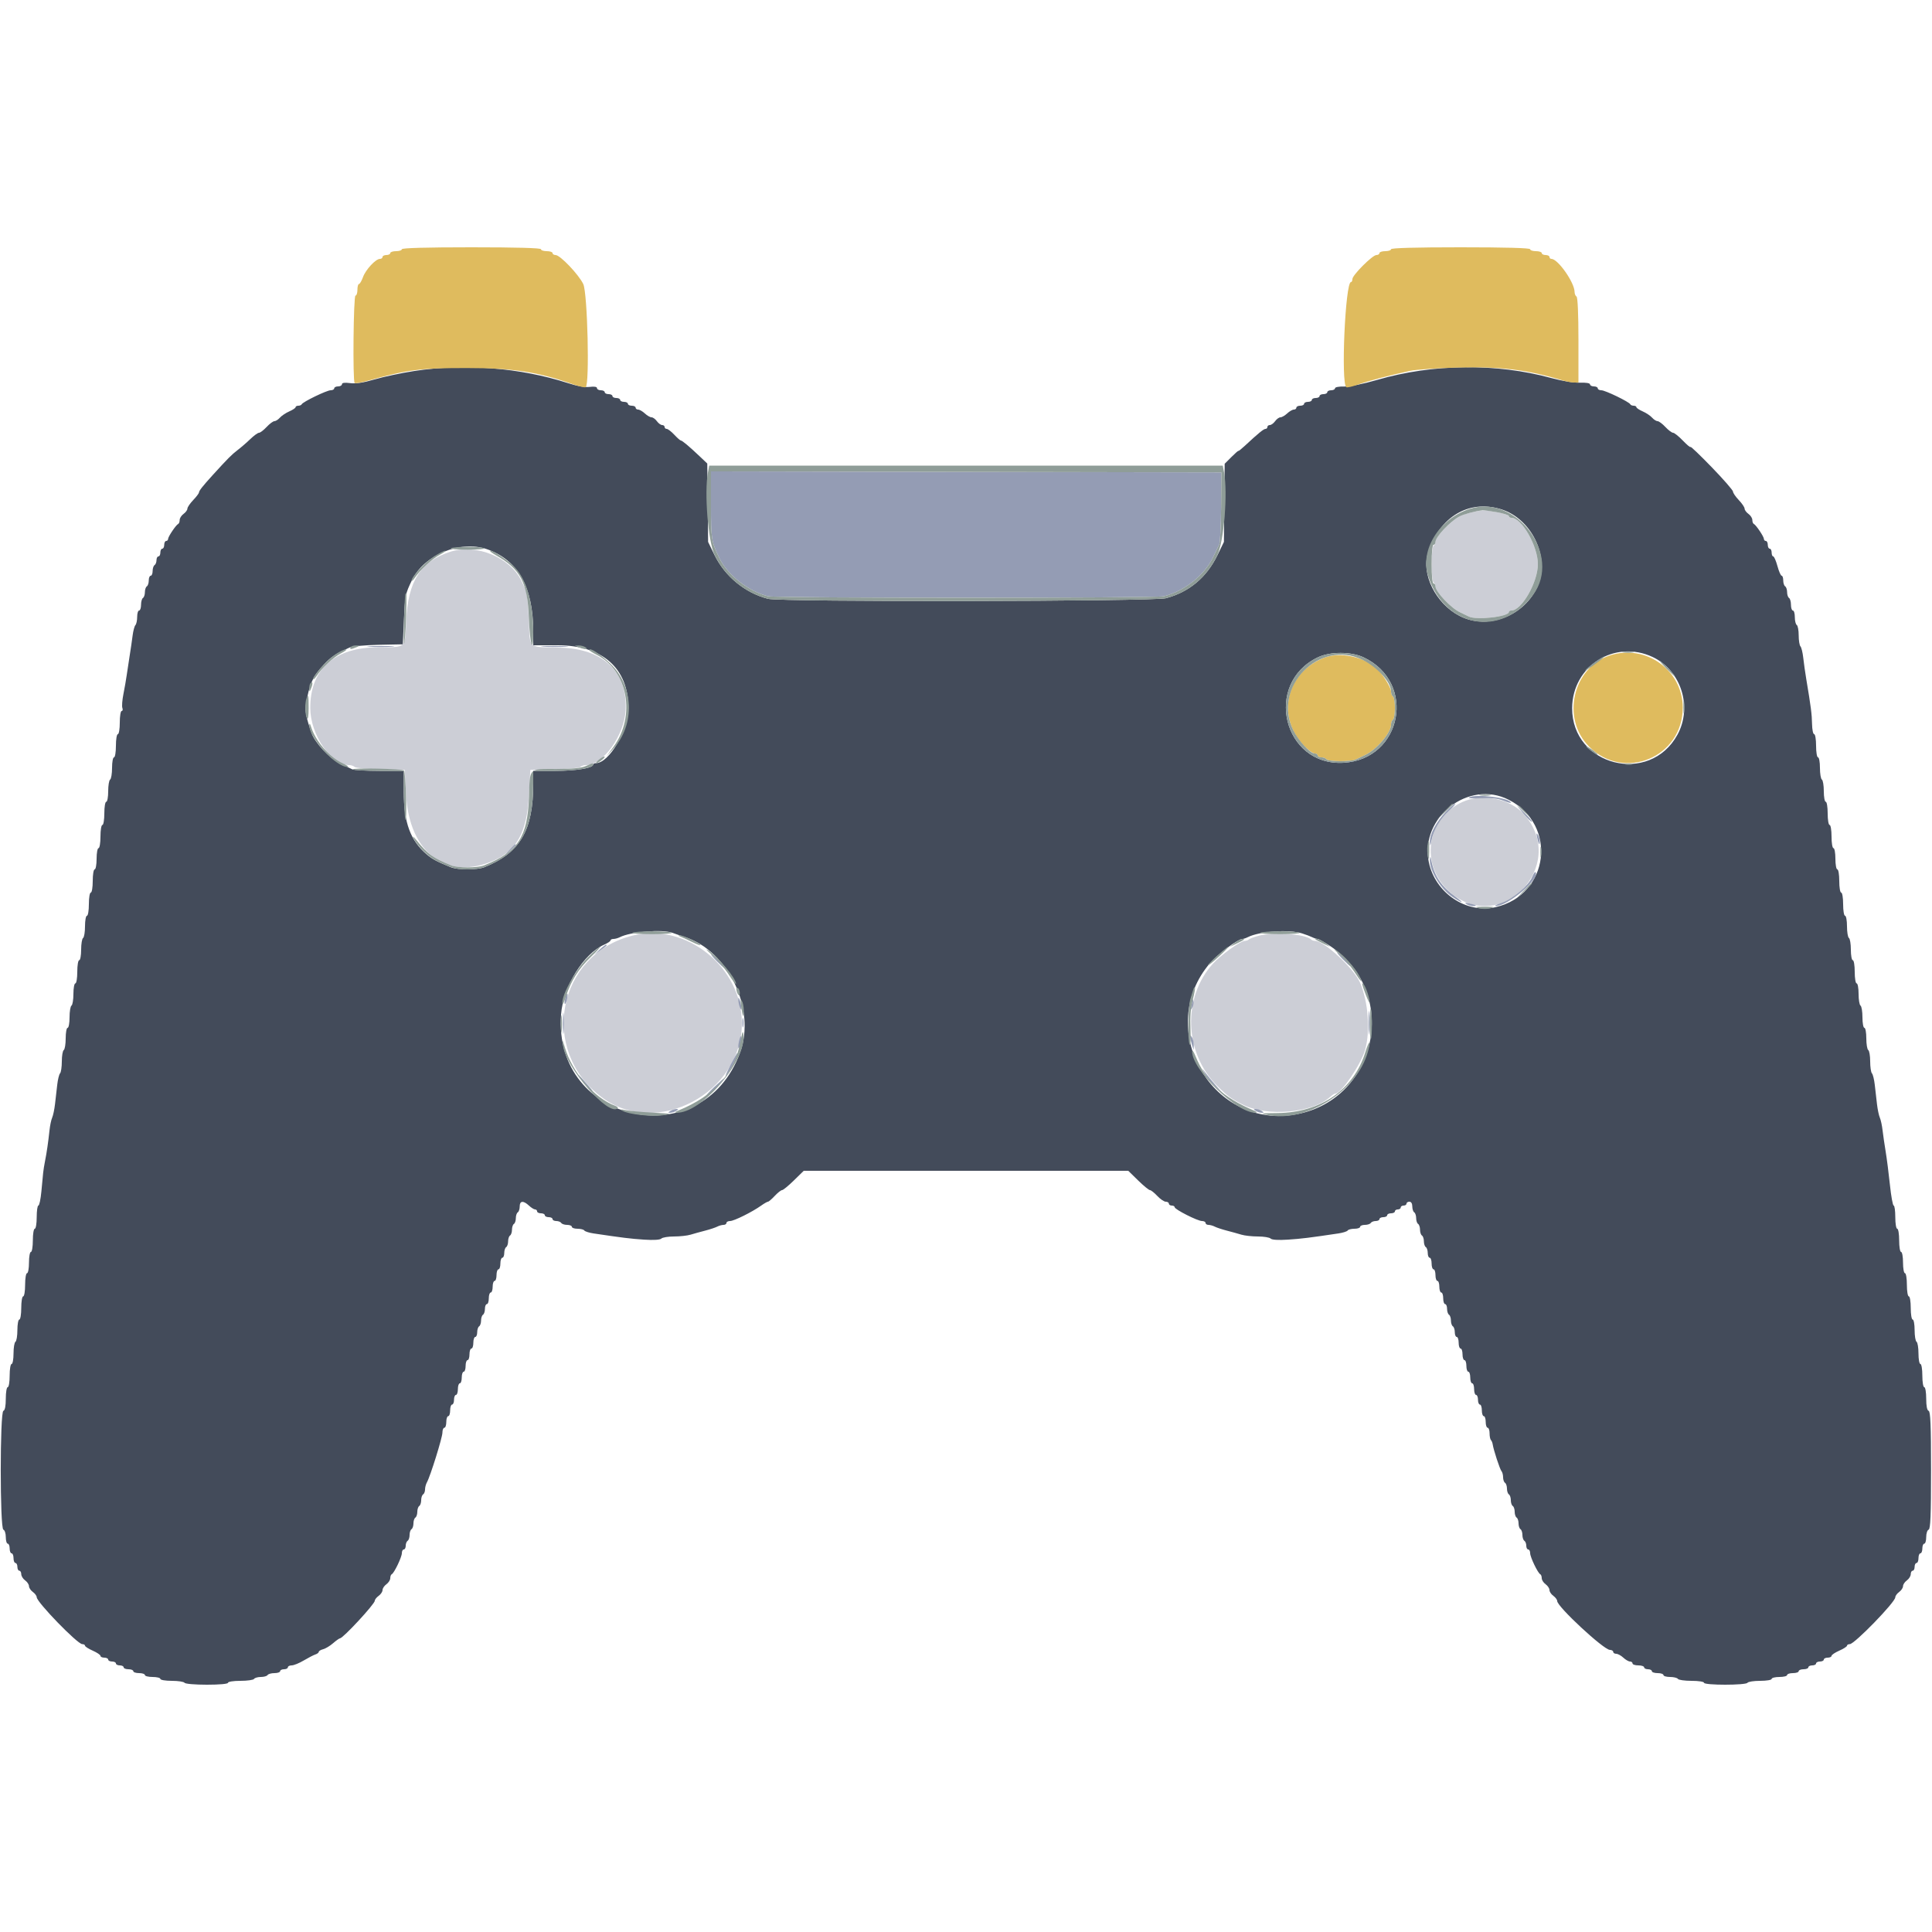<svg id="svg" version="1.1" xmlns="http://www.w3.org/2000/svg" xmlns:xlink="http://www.w3.org/1999/xlink" width="400" height="400" viewBox="0, 0, 400,400"><g id="svgg"><path id="path0" d="M85.800 76.808 C 83.160 77.214,79.464 77.996,77.586 78.546 C 75.209 79.243,73.659 79.478,72.486 79.321 C 71.365 79.170,70.800 79.246,70.800 79.547 C 70.800 79.796,70.440 80.000,70.000 80.000 C 69.560 80.000,69.200 80.180,69.200 80.400 C 69.200 80.620,68.865 80.800,68.456 80.800 C 67.654 80.800,62.687 83.205,62.467 83.700 C 62.393 83.865,62.078 84.000,61.767 84.000 C 61.455 84.000,61.200 84.136,61.200 84.302 C 61.200 84.469,60.615 84.860,59.900 85.172 C 59.185 85.484,58.309 86.068,57.953 86.470 C 57.597 86.871,57.084 87.200,56.814 87.200 C 56.543 87.200,55.817 87.740,55.200 88.400 C 54.583 89.060,53.875 89.600,53.626 89.600 C 53.377 89.600,52.569 90.185,51.830 90.900 C 51.091 91.615,49.894 92.650,49.170 93.200 C 47.978 94.105,47.168 94.921,44.000 98.403 C 42.001 100.600,41.200 101.613,41.200 101.944 C 41.200 102.129,40.660 102.846,40.000 103.537 C 39.340 104.228,38.800 105.025,38.800 105.308 C 38.800 105.591,38.440 106.083,38.000 106.400 C 37.560 106.717,37.200 107.282,37.200 107.655 C 37.200 108.028,37.065 108.393,36.900 108.467 C 36.445 108.669,34.800 111.110,34.800 111.584 C 34.800 111.813,34.620 112.000,34.400 112.000 C 34.180 112.000,34.000 112.360,34.000 112.800 C 34.000 113.240,33.820 113.600,33.600 113.600 C 33.380 113.600,33.200 113.960,33.200 114.400 C 33.200 114.840,33.020 115.200,32.800 115.200 C 32.580 115.200,32.400 115.549,32.400 115.976 C 32.400 116.403,32.220 116.864,32.000 117.000 C 31.780 117.136,31.600 117.687,31.600 118.224 C 31.600 118.761,31.420 119.200,31.200 119.200 C 30.980 119.200,30.800 119.639,30.800 120.176 C 30.800 120.713,30.620 121.264,30.400 121.400 C 30.180 121.536,30.000 122.076,30.000 122.600 C 30.000 123.124,29.820 123.664,29.600 123.800 C 29.380 123.936,29.200 124.577,29.200 125.224 C 29.200 125.871,29.020 126.400,28.800 126.400 C 28.580 126.400,28.400 126.994,28.400 127.720 C 28.400 128.446,28.237 129.211,28.039 129.420 C 27.840 129.629,27.577 130.610,27.454 131.600 C 27.330 132.590,27.054 134.480,26.840 135.800 C 26.626 137.120,26.352 138.920,26.232 139.800 C 26.111 140.680,25.807 142.426,25.556 143.680 C 25.305 144.934,25.206 146.239,25.337 146.580 C 25.468 146.921,25.401 147.200,25.187 147.200 C 24.974 147.200,24.800 148.280,24.800 149.600 C 24.800 150.933,24.622 152.000,24.400 152.000 C 24.178 152.000,24.000 153.067,24.000 154.400 C 24.000 155.733,23.822 156.800,23.600 156.800 C 23.380 156.800,23.200 157.779,23.200 158.976 C 23.200 160.173,23.020 161.264,22.800 161.400 C 22.580 161.536,22.400 162.627,22.400 163.824 C 22.400 165.021,22.220 166.000,22.000 166.000 C 21.778 166.000,21.600 167.067,21.600 168.400 C 21.600 169.733,21.422 170.800,21.200 170.800 C 20.978 170.800,20.800 171.867,20.800 173.200 C 20.800 174.533,20.622 175.600,20.400 175.600 C 20.180 175.600,20.000 176.590,20.000 177.800 C 20.000 179.010,19.820 180.000,19.600 180.000 C 19.378 180.000,19.200 181.067,19.200 182.400 C 19.200 183.733,19.022 184.800,18.800 184.800 C 18.578 184.800,18.400 185.867,18.400 187.200 C 18.400 188.533,18.222 189.600,18.000 189.600 C 17.780 189.600,17.600 190.579,17.600 191.776 C 17.600 192.973,17.420 194.064,17.200 194.200 C 16.980 194.336,16.800 195.427,16.800 196.624 C 16.800 197.821,16.620 198.800,16.400 198.800 C 16.178 198.800,16.000 199.867,16.000 201.200 C 16.000 202.533,15.822 203.600,15.600 203.600 C 15.380 203.600,15.200 204.579,15.200 205.776 C 15.200 206.973,15.020 208.064,14.800 208.200 C 14.580 208.336,14.400 209.427,14.400 210.624 C 14.400 211.821,14.220 212.800,14.000 212.800 C 13.780 212.800,13.600 213.779,13.600 214.976 C 13.600 216.173,13.420 217.264,13.200 217.400 C 12.980 217.536,12.800 218.591,12.800 219.744 C 12.800 220.897,12.637 222.011,12.437 222.220 C 12.237 222.429,11.972 223.500,11.848 224.600 C 11.723 225.700,11.517 227.500,11.390 228.600 C 11.262 229.700,10.997 230.960,10.800 231.400 C 10.603 231.840,10.356 233.010,10.252 234.000 C 9.994 236.435,9.663 238.715,9.321 240.400 C 9.164 241.170,8.992 242.250,8.938 242.800 C 8.884 243.350,8.716 245.105,8.566 246.700 C 8.416 248.295,8.137 249.600,7.946 249.600 C 7.756 249.600,7.600 250.680,7.600 252.000 C 7.600 253.333,7.422 254.400,7.200 254.400 C 6.978 254.400,6.800 255.467,6.800 256.800 C 6.800 258.133,6.622 259.200,6.400 259.200 C 6.180 259.200,6.000 260.190,6.000 261.400 C 6.000 262.610,5.820 263.600,5.600 263.600 C 5.378 263.600,5.200 264.667,5.200 266.000 C 5.200 267.333,5.022 268.400,4.800 268.400 C 4.578 268.400,4.400 269.467,4.400 270.800 C 4.400 272.133,4.222 273.200,4.000 273.200 C 3.780 273.200,3.600 274.179,3.600 275.376 C 3.600 276.573,3.420 277.664,3.200 277.800 C 2.980 277.936,2.800 279.027,2.800 280.224 C 2.800 281.421,2.620 282.400,2.400 282.400 C 2.178 282.400,2.000 283.467,2.000 284.800 C 2.000 286.133,1.822 287.200,1.600 287.200 C 1.378 287.200,1.200 288.256,1.200 289.567 C 1.200 291.104,1.025 291.992,0.700 292.100 C -0.027 292.342,-0.027 316.457,0.700 316.700 C 0.975 316.792,1.200 317.482,1.200 318.233 C 1.200 318.985,1.380 319.600,1.600 319.600 C 1.820 319.600,2.000 320.050,2.000 320.600 C 2.000 321.150,2.180 321.600,2.400 321.600 C 2.620 321.600,2.800 322.050,2.800 322.600 C 2.800 323.150,2.980 323.600,3.200 323.600 C 3.420 323.600,3.600 323.960,3.600 324.400 C 3.600 324.840,3.780 325.200,4.000 325.200 C 4.220 325.200,4.400 325.520,4.400 325.912 C 4.400 326.303,4.760 326.883,5.200 327.200 C 5.640 327.517,6.000 328.057,6.000 328.400 C 6.000 328.743,6.360 329.283,6.800 329.600 C 7.240 329.917,7.600 330.406,7.600 330.685 C 7.600 331.700,16.040 340.400,17.025 340.400 C 17.341 340.400,17.600 340.545,17.600 340.723 C 17.600 340.901,18.320 341.364,19.200 341.752 C 20.080 342.140,20.800 342.625,20.800 342.829 C 20.800 343.033,21.160 343.200,21.600 343.200 C 22.040 343.200,22.400 343.380,22.400 343.600 C 22.400 343.820,22.760 344.000,23.200 344.000 C 23.640 344.000,24.000 344.180,24.000 344.400 C 24.000 344.620,24.360 344.800,24.800 344.800 C 25.240 344.800,25.600 344.980,25.600 345.200 C 25.600 345.420,26.050 345.600,26.600 345.600 C 27.150 345.600,27.600 345.780,27.600 346.000 C 27.600 346.220,28.140 346.400,28.800 346.400 C 29.460 346.400,30.000 346.580,30.000 346.800 C 30.000 347.020,30.720 347.200,31.600 347.200 C 32.480 347.200,33.200 347.380,33.200 347.600 C 33.200 347.822,34.259 348.000,35.576 348.000 C 36.883 348.000,38.064 348.180,38.200 348.400 C 38.340 348.627,40.337 348.800,42.824 348.800 C 45.475 348.800,47.200 348.642,47.200 348.400 C 47.200 348.175,48.325 348.000,49.776 348.000 C 51.193 348.000,52.464 347.820,52.600 347.600 C 52.736 347.380,53.366 347.200,54.000 347.200 C 54.634 347.200,55.264 347.020,55.400 346.800 C 55.536 346.580,56.177 346.400,56.824 346.400 C 57.471 346.400,58.000 346.220,58.000 346.000 C 58.000 345.780,58.360 345.600,58.800 345.600 C 59.240 345.600,59.600 345.420,59.600 345.200 C 59.600 344.980,59.955 344.800,60.389 344.800 C 60.823 344.800,61.948 344.342,62.889 343.782 C 63.830 343.223,64.915 342.662,65.300 342.536 C 65.685 342.410,66.000 342.167,66.000 341.997 C 66.000 341.826,66.405 341.582,66.900 341.454 C 67.395 341.326,68.323 340.766,68.962 340.210 C 69.601 339.655,70.243 339.200,70.387 339.200 C 71.015 339.200,77.600 332.088,77.600 331.410 C 77.600 331.172,77.960 330.717,78.400 330.400 C 78.840 330.083,79.200 329.543,79.200 329.200 C 79.200 328.857,79.560 328.317,80.000 328.000 C 80.440 327.683,80.800 327.118,80.800 326.745 C 80.800 326.372,80.935 326.007,81.100 325.933 C 81.599 325.712,83.200 322.378,83.200 321.562 C 83.200 321.143,83.380 320.800,83.600 320.800 C 83.820 320.800,84.000 320.451,84.000 320.024 C 84.000 319.597,84.180 319.136,84.400 319.000 C 84.620 318.864,84.800 318.324,84.800 317.800 C 84.800 317.276,84.980 316.736,85.200 316.600 C 85.420 316.464,85.600 315.924,85.600 315.400 C 85.600 314.876,85.780 314.336,86.000 314.200 C 86.220 314.064,86.400 313.524,86.400 313.000 C 86.400 312.476,86.580 311.936,86.800 311.800 C 87.020 311.664,87.200 311.124,87.200 310.600 C 87.200 310.076,87.380 309.536,87.600 309.400 C 87.820 309.264,88.000 308.801,88.000 308.371 C 88.000 307.941,88.177 307.277,88.392 306.895 C 89.099 305.644,91.600 297.612,91.600 296.594 C 91.600 296.047,91.780 295.600,92.000 295.600 C 92.220 295.600,92.400 295.060,92.400 294.400 C 92.400 293.740,92.580 293.200,92.800 293.200 C 93.020 293.200,93.200 292.660,93.200 292.000 C 93.200 291.340,93.380 290.800,93.600 290.800 C 93.820 290.800,94.000 290.350,94.000 289.800 C 94.000 289.250,94.180 288.800,94.400 288.800 C 94.620 288.800,94.800 288.260,94.800 287.600 C 94.800 286.940,94.980 286.400,95.200 286.400 C 95.420 286.400,95.600 285.860,95.600 285.200 C 95.600 284.540,95.780 284.000,96.000 284.000 C 96.220 284.000,96.400 283.460,96.400 282.800 C 96.400 282.140,96.580 281.600,96.800 281.600 C 97.020 281.600,97.200 281.060,97.200 280.400 C 97.200 279.740,97.380 279.200,97.600 279.200 C 97.820 279.200,98.000 278.660,98.000 278.000 C 98.000 277.340,98.180 276.800,98.400 276.800 C 98.620 276.800,98.800 276.361,98.800 275.824 C 98.800 275.287,98.980 274.736,99.200 274.600 C 99.420 274.464,99.600 273.924,99.600 273.400 C 99.600 272.876,99.780 272.336,100.000 272.200 C 100.220 272.064,100.400 271.513,100.400 270.976 C 100.400 270.439,100.580 270.000,100.800 270.000 C 101.020 270.000,101.200 269.460,101.200 268.800 C 101.200 268.140,101.380 267.600,101.600 267.600 C 101.820 267.600,102.000 267.060,102.000 266.400 C 102.000 265.740,102.180 265.200,102.400 265.200 C 102.620 265.200,102.800 264.660,102.800 264.000 C 102.800 263.340,102.980 262.800,103.200 262.800 C 103.420 262.800,103.600 262.260,103.600 261.600 C 103.600 260.940,103.780 260.400,104.000 260.400 C 104.220 260.400,104.400 259.961,104.400 259.424 C 104.400 258.887,104.580 258.336,104.800 258.200 C 105.020 258.064,105.200 257.524,105.200 257.000 C 105.200 256.476,105.380 255.936,105.600 255.800 C 105.820 255.664,106.000 255.124,106.000 254.600 C 106.000 254.076,106.180 253.536,106.400 253.400 C 106.620 253.264,106.800 252.724,106.800 252.200 C 106.800 251.676,106.980 251.136,107.200 251.000 C 107.420 250.864,107.600 250.313,107.600 249.776 C 107.600 248.591,108.351 248.522,109.508 249.600 C 109.980 250.040,110.554 250.400,110.783 250.400 C 111.012 250.400,111.200 250.580,111.200 250.800 C 111.200 251.020,111.560 251.200,112.000 251.200 C 112.440 251.200,112.800 251.380,112.800 251.600 C 112.800 251.820,113.160 252.000,113.600 252.000 C 114.040 252.000,114.400 252.180,114.400 252.400 C 114.400 252.620,114.749 252.800,115.176 252.800 C 115.603 252.800,116.064 252.980,116.200 253.200 C 116.336 253.420,116.887 253.600,117.424 253.600 C 117.961 253.600,118.400 253.780,118.400 254.000 C 118.400 254.220,118.929 254.400,119.576 254.400 C 120.223 254.400,120.852 254.561,120.974 254.758 C 121.095 254.955,121.961 255.230,122.897 255.370 C 128.931 256.270,130.530 256.467,133.348 256.655 C 135.344 256.787,136.654 256.706,136.928 256.432 C 137.166 256.194,138.346 256.000,139.552 256.000 C 140.757 256.000,142.296 255.832,142.972 255.627 C 143.647 255.422,145.010 255.044,146.000 254.788 C 146.990 254.532,148.113 254.160,148.495 253.961 C 148.877 253.762,149.462 253.600,149.795 253.600 C 150.128 253.600,150.400 253.420,150.400 253.200 C 150.400 252.980,150.742 252.800,151.159 252.800 C 151.970 252.800,155.724 250.936,157.593 249.605 C 158.215 249.162,158.848 248.800,159.001 248.800 C 159.154 248.800,159.783 248.260,160.400 247.600 C 161.017 246.940,161.701 246.400,161.920 246.400 C 162.139 246.400,163.238 245.500,164.361 244.400 L 166.404 242.400 200.000 242.400 L 233.596 242.400 235.639 244.400 C 236.762 245.500,237.861 246.400,238.080 246.400 C 238.299 246.400,238.983 246.940,239.600 247.600 C 240.217 248.260,241.009 248.800,241.360 248.800 C 241.712 248.800,242.000 248.980,242.000 249.200 C 242.000 249.420,242.270 249.600,242.600 249.600 C 242.930 249.600,243.200 249.750,243.200 249.933 C 243.200 250.395,247.944 252.800,248.856 252.800 C 249.265 252.800,249.600 252.980,249.600 253.200 C 249.600 253.420,249.872 253.600,250.205 253.600 C 250.538 253.600,251.123 253.762,251.505 253.961 C 251.887 254.160,253.010 254.532,254.000 254.788 C 254.990 255.044,256.353 255.422,257.028 255.627 C 257.704 255.832,259.243 256.000,260.448 256.000 C 261.654 256.000,262.834 256.194,263.072 256.432 C 263.346 256.706,264.656 256.787,266.652 256.655 C 269.470 256.467,271.069 256.270,277.103 255.370 C 278.039 255.230,278.905 254.955,279.026 254.758 C 279.148 254.561,279.777 254.400,280.424 254.400 C 281.071 254.400,281.600 254.220,281.600 254.000 C 281.600 253.780,282.039 253.600,282.576 253.600 C 283.113 253.600,283.664 253.420,283.800 253.200 C 283.936 252.980,284.397 252.800,284.824 252.800 C 285.251 252.800,285.600 252.620,285.600 252.400 C 285.600 252.180,285.960 252.000,286.400 252.000 C 286.840 252.000,287.200 251.820,287.200 251.600 C 287.200 251.380,287.560 251.200,288.000 251.200 C 288.440 251.200,288.800 251.020,288.800 250.800 C 288.800 250.580,289.070 250.400,289.400 250.400 C 289.730 250.400,290.000 250.220,290.000 250.000 C 290.000 249.780,290.270 249.600,290.600 249.600 C 290.930 249.600,291.200 249.420,291.200 249.200 C 291.200 248.980,291.470 248.800,291.800 248.800 C 292.169 248.800,292.400 249.175,292.400 249.776 C 292.400 250.313,292.580 250.864,292.800 251.000 C 293.020 251.136,293.200 251.676,293.200 252.200 C 293.200 252.724,293.380 253.264,293.600 253.400 C 293.820 253.536,294.000 254.076,294.000 254.600 C 294.000 255.124,294.180 255.664,294.400 255.800 C 294.620 255.936,294.800 256.476,294.800 257.000 C 294.800 257.524,294.980 258.064,295.200 258.200 C 295.420 258.336,295.600 258.887,295.600 259.424 C 295.600 259.961,295.780 260.400,296.000 260.400 C 296.220 260.400,296.400 260.940,296.400 261.600 C 296.400 262.260,296.580 262.800,296.800 262.800 C 297.020 262.800,297.200 263.340,297.200 264.000 C 297.200 264.660,297.380 265.200,297.600 265.200 C 297.820 265.200,298.000 265.740,298.000 266.400 C 298.000 267.060,298.180 267.600,298.400 267.600 C 298.620 267.600,298.800 268.140,298.800 268.800 C 298.800 269.460,298.980 270.000,299.200 270.000 C 299.420 270.000,299.600 270.439,299.600 270.976 C 299.600 271.513,299.780 272.064,300.000 272.200 C 300.220 272.336,300.400 272.876,300.400 273.400 C 300.400 273.924,300.580 274.464,300.800 274.600 C 301.020 274.736,301.200 275.287,301.200 275.824 C 301.200 276.361,301.380 276.800,301.600 276.800 C 301.820 276.800,302.000 277.340,302.000 278.000 C 302.000 278.660,302.180 279.200,302.400 279.200 C 302.620 279.200,302.800 279.740,302.800 280.400 C 302.800 281.060,302.980 281.600,303.200 281.600 C 303.420 281.600,303.600 282.140,303.600 282.800 C 303.600 283.460,303.780 284.000,304.000 284.000 C 304.220 284.000,304.400 284.540,304.400 285.200 C 304.400 285.860,304.580 286.400,304.800 286.400 C 305.020 286.400,305.200 286.940,305.200 287.600 C 305.200 288.260,305.380 288.800,305.600 288.800 C 305.820 288.800,306.000 289.250,306.000 289.800 C 306.000 290.350,306.180 290.800,306.400 290.800 C 306.620 290.800,306.800 291.340,306.800 292.000 C 306.800 292.660,306.980 293.200,307.200 293.200 C 307.420 293.200,307.600 293.740,307.600 294.400 C 307.600 295.060,307.780 295.600,308.000 295.600 C 308.220 295.600,308.400 296.110,308.400 296.733 C 308.400 297.357,308.525 297.992,308.678 298.145 C 308.831 298.298,308.996 298.693,309.044 299.023 C 309.215 300.187,310.530 304.205,310.863 304.580 C 311.048 304.789,311.200 305.363,311.200 305.856 C 311.200 306.349,311.380 306.864,311.600 307.000 C 311.820 307.136,312.000 307.676,312.000 308.200 C 312.000 308.724,312.180 309.264,312.400 309.400 C 312.620 309.536,312.800 310.076,312.800 310.600 C 312.800 311.124,312.980 311.664,313.200 311.800 C 313.420 311.936,313.600 312.476,313.600 313.000 C 313.600 313.524,313.780 314.064,314.000 314.200 C 314.220 314.336,314.400 314.876,314.400 315.400 C 314.400 315.924,314.580 316.464,314.800 316.600 C 315.020 316.736,315.200 317.276,315.200 317.800 C 315.200 318.324,315.380 318.864,315.600 319.000 C 315.820 319.136,316.000 319.597,316.000 320.024 C 316.000 320.451,316.180 320.800,316.400 320.800 C 316.620 320.800,316.800 321.143,316.800 321.562 C 316.800 322.378,318.401 325.712,318.900 325.933 C 319.065 326.007,319.200 326.372,319.200 326.745 C 319.200 327.118,319.560 327.683,320.000 328.000 C 320.440 328.317,320.800 328.857,320.800 329.200 C 320.800 329.543,321.160 330.083,321.600 330.400 C 322.040 330.717,322.400 331.201,322.400 331.475 C 322.400 332.638,332.027 341.572,333.300 341.590 C 333.685 341.596,334.000 341.780,334.000 342.000 C 334.000 342.220,334.278 342.400,334.617 342.400 C 334.956 342.400,335.620 342.760,336.092 343.200 C 336.564 343.640,337.187 344.000,337.475 344.000 C 337.764 344.000,338.000 344.180,338.000 344.400 C 338.000 344.620,338.540 344.800,339.200 344.800 C 339.860 344.800,340.400 344.980,340.400 345.200 C 340.400 345.420,340.760 345.600,341.200 345.600 C 341.640 345.600,342.000 345.780,342.000 346.000 C 342.000 346.220,342.540 346.400,343.200 346.400 C 343.860 346.400,344.400 346.580,344.400 346.800 C 344.400 347.020,345.019 347.200,345.776 347.200 C 346.533 347.200,347.264 347.380,347.400 347.600 C 347.536 347.820,348.807 348.000,350.224 348.000 C 351.675 348.000,352.800 348.175,352.800 348.400 C 352.800 348.933,361.471 348.933,361.800 348.400 C 361.936 348.180,363.117 348.000,364.424 348.000 C 365.741 348.000,366.800 347.822,366.800 347.600 C 366.800 347.380,367.520 347.200,368.400 347.200 C 369.280 347.200,370.000 347.020,370.000 346.800 C 370.000 346.580,370.540 346.400,371.200 346.400 C 371.860 346.400,372.400 346.220,372.400 346.000 C 372.400 345.780,372.850 345.600,373.400 345.600 C 373.950 345.600,374.400 345.420,374.400 345.200 C 374.400 344.980,374.760 344.800,375.200 344.800 C 375.640 344.800,376.000 344.620,376.000 344.400 C 376.000 344.180,376.360 344.000,376.800 344.000 C 377.240 344.000,377.600 343.820,377.600 343.600 C 377.600 343.380,377.960 343.200,378.400 343.200 C 378.840 343.200,379.200 343.033,379.200 342.829 C 379.200 342.625,379.920 342.140,380.800 341.752 C 381.680 341.364,382.400 340.901,382.400 340.723 C 382.400 340.545,382.662 340.400,382.983 340.400 C 383.951 340.400,392.400 331.702,392.400 330.705 C 392.400 330.414,392.760 329.917,393.200 329.600 C 393.640 329.283,394.000 328.743,394.000 328.400 C 394.000 328.057,394.360 327.517,394.800 327.200 C 395.240 326.883,395.600 326.303,395.600 325.912 C 395.600 325.520,395.780 325.200,396.000 325.200 C 396.220 325.200,396.400 324.840,396.400 324.400 C 396.400 323.960,396.580 323.600,396.800 323.600 C 397.020 323.600,397.200 323.150,397.200 322.600 C 397.200 322.050,397.380 321.600,397.600 321.600 C 397.820 321.600,398.000 321.150,398.000 320.600 C 398.000 320.050,398.180 319.600,398.400 319.600 C 398.620 319.600,398.800 318.985,398.800 318.233 C 398.800 317.482,399.025 316.792,399.300 316.700 C 399.685 316.571,399.800 313.751,399.800 304.400 C 399.800 295.049,399.685 292.228,399.300 292.100 C 398.975 291.992,398.800 291.104,398.800 289.567 C 398.800 288.256,398.622 287.200,398.400 287.200 C 398.178 287.200,398.000 286.133,398.000 284.800 C 398.000 283.467,397.822 282.400,397.600 282.400 C 397.380 282.400,397.200 281.421,397.200 280.224 C 397.200 279.027,397.020 277.936,396.800 277.800 C 396.580 277.664,396.400 276.573,396.400 275.376 C 396.400 274.179,396.220 273.200,396.000 273.200 C 395.778 273.200,395.600 272.133,395.600 270.800 C 395.600 269.467,395.422 268.400,395.200 268.400 C 394.978 268.400,394.800 267.333,394.800 266.000 C 394.800 264.667,394.622 263.600,394.400 263.600 C 394.180 263.600,394.000 262.610,394.000 261.400 C 394.000 260.190,393.820 259.200,393.600 259.200 C 393.378 259.200,393.200 258.133,393.200 256.800 C 393.200 255.467,393.022 254.400,392.800 254.400 C 392.578 254.400,392.400 253.333,392.400 252.000 C 392.400 250.680,392.250 249.600,392.068 249.600 C 391.885 249.600,391.534 247.665,391.287 245.300 C 391.040 242.935,390.643 239.830,390.404 238.400 C 390.166 236.970,389.878 234.990,389.764 234.000 C 389.651 233.010,389.397 231.840,389.200 231.400 C 389.003 230.960,388.738 229.700,388.610 228.600 C 388.483 227.500,388.277 225.700,388.152 224.600 C 388.028 223.500,387.763 222.429,387.563 222.220 C 387.363 222.011,387.200 220.897,387.200 219.744 C 387.200 218.591,387.020 217.536,386.800 217.400 C 386.580 217.264,386.400 216.173,386.400 214.976 C 386.400 213.779,386.220 212.800,386.000 212.800 C 385.780 212.800,385.600 211.821,385.600 210.624 C 385.600 209.427,385.420 208.336,385.200 208.200 C 384.980 208.064,384.800 206.973,384.800 205.776 C 384.800 204.579,384.620 203.600,384.400 203.600 C 384.178 203.600,384.000 202.533,384.000 201.200 C 384.000 199.867,383.822 198.800,383.600 198.800 C 383.380 198.800,383.200 197.821,383.200 196.624 C 383.200 195.427,383.020 194.336,382.800 194.200 C 382.580 194.064,382.400 192.973,382.400 191.776 C 382.400 190.579,382.220 189.600,382.000 189.600 C 381.778 189.600,381.600 188.533,381.600 187.200 C 381.600 185.867,381.422 184.800,381.200 184.800 C 380.978 184.800,380.800 183.733,380.800 182.400 C 380.800 181.067,380.622 180.000,380.400 180.000 C 380.180 180.000,380.000 179.010,380.000 177.800 C 380.000 176.590,379.820 175.600,379.600 175.600 C 379.378 175.600,379.200 174.533,379.200 173.200 C 379.200 171.867,379.022 170.800,378.800 170.800 C 378.578 170.800,378.400 169.733,378.400 168.400 C 378.400 167.067,378.222 166.000,378.000 166.000 C 377.780 166.000,377.600 165.021,377.600 163.824 C 377.600 162.627,377.420 161.536,377.200 161.400 C 376.980 161.264,376.800 160.173,376.800 158.976 C 376.800 157.779,376.620 156.800,376.400 156.800 C 376.178 156.800,376.000 155.733,376.000 154.400 C 376.000 153.067,375.822 152.000,375.600 152.000 C 375.380 152.000,375.185 151.055,375.166 149.900 C 375.134 147.916,374.920 146.248,373.969 140.600 C 373.747 139.280,373.466 137.300,373.346 136.200 C 373.225 135.100,372.963 134.029,372.763 133.820 C 372.563 133.611,372.400 132.587,372.400 131.544 C 372.400 130.501,372.220 129.536,372.000 129.400 C 371.780 129.264,371.600 128.533,371.600 127.776 C 371.600 127.019,371.420 126.400,371.200 126.400 C 370.980 126.400,370.800 125.871,370.800 125.224 C 370.800 124.577,370.620 123.936,370.400 123.800 C 370.180 123.664,370.000 123.124,370.000 122.600 C 370.000 122.076,369.820 121.536,369.600 121.400 C 369.380 121.264,369.200 120.713,369.200 120.176 C 369.200 119.639,369.053 119.200,368.872 119.200 C 368.692 119.200,368.300 118.300,368.000 117.200 C 367.700 116.100,367.308 115.200,367.128 115.200 C 366.947 115.200,366.800 114.840,366.800 114.400 C 366.800 113.960,366.620 113.600,366.400 113.600 C 366.180 113.600,366.000 113.240,366.000 112.800 C 366.000 112.360,365.820 112.000,365.600 112.000 C 365.380 112.000,365.200 111.813,365.200 111.584 C 365.200 111.110,363.555 108.669,363.100 108.467 C 362.935 108.393,362.800 108.028,362.800 107.655 C 362.800 107.282,362.440 106.717,362.000 106.400 C 361.560 106.083,361.200 105.591,361.200 105.308 C 361.200 105.025,360.660 104.228,360.000 103.537 C 359.340 102.846,358.800 102.056,358.800 101.781 C 358.800 101.506,356.822 99.238,354.404 96.741 C 351.987 94.243,350.007 92.350,350.004 92.533 C 350.002 92.716,349.294 92.131,348.431 91.233 C 347.569 90.335,346.651 89.600,346.392 89.600 C 346.133 89.600,345.417 89.060,344.800 88.400 C 344.183 87.740,343.457 87.200,343.186 87.200 C 342.916 87.200,342.403 86.871,342.047 86.470 C 341.691 86.068,340.815 85.484,340.100 85.172 C 339.385 84.860,338.800 84.469,338.800 84.302 C 338.800 84.136,338.545 84.000,338.233 84.000 C 337.922 84.000,337.607 83.865,337.533 83.700 C 337.313 83.205,332.346 80.800,331.544 80.800 C 331.135 80.800,330.800 80.620,330.800 80.400 C 330.800 80.180,330.440 80.000,330.000 80.000 C 329.560 80.000,329.200 79.810,329.200 79.577 C 329.200 79.323,328.359 79.186,327.100 79.233 C 325.849 79.280,323.463 78.892,321.200 78.274 C 309.790 75.157,296.705 75.294,285.136 78.651 C 282.170 79.512,279.442 80.062,278.300 80.029 C 277.226 79.998,276.400 80.154,276.400 80.387 C 276.400 80.614,276.040 80.800,275.600 80.800 C 275.160 80.800,274.800 80.980,274.800 81.200 C 274.800 81.420,274.440 81.600,274.000 81.600 C 273.560 81.600,273.200 81.780,273.200 82.000 C 273.200 82.220,272.840 82.400,272.400 82.400 C 271.960 82.400,271.600 82.580,271.600 82.800 C 271.600 83.020,271.240 83.200,270.800 83.200 C 270.360 83.200,270.000 83.380,270.000 83.600 C 270.000 83.820,269.640 84.000,269.200 84.000 C 268.760 84.000,268.400 84.180,268.400 84.400 C 268.400 84.620,268.164 84.800,267.875 84.800 C 267.587 84.800,266.964 85.160,266.492 85.600 C 266.020 86.040,265.396 86.400,265.105 86.400 C 264.814 86.400,264.317 86.760,264.000 87.200 C 263.683 87.640,263.193 88.000,262.912 88.000 C 262.630 88.000,262.400 88.180,262.400 88.400 C 262.400 88.620,262.223 88.800,262.007 88.800 C 261.624 88.800,260.540 89.685,257.763 92.267 C 257.013 92.963,256.400 93.452,256.400 93.353 C 256.400 93.254,255.760 93.813,254.979 94.595 L 253.557 96.016 253.479 104.108 L 253.400 112.200 252.044 114.976 C 249.798 119.570,246.196 122.575,241.400 123.856 C 238.841 124.540,161.599 124.655,159.000 123.980 C 154.230 122.740,150.093 119.347,147.923 114.896 L 146.608 112.200 146.521 104.085 L 146.434 95.970 144.870 94.485 C 142.717 92.441,141.239 91.200,140.957 91.200 C 140.827 91.200,140.217 90.660,139.600 90.000 C 138.983 89.340,138.281 88.800,138.040 88.800 C 137.798 88.800,137.600 88.620,137.600 88.400 C 137.600 88.180,137.370 88.000,137.088 88.000 C 136.807 88.000,136.317 87.640,136.000 87.200 C 135.683 86.760,135.186 86.400,134.895 86.400 C 134.604 86.400,133.980 86.040,133.508 85.600 C 133.036 85.160,132.413 84.800,132.125 84.800 C 131.836 84.800,131.600 84.620,131.600 84.400 C 131.600 84.180,131.240 84.000,130.800 84.000 C 130.360 84.000,130.000 83.820,130.000 83.600 C 130.000 83.380,129.640 83.200,129.200 83.200 C 128.760 83.200,128.400 83.020,128.400 82.800 C 128.400 82.580,128.040 82.400,127.600 82.400 C 127.160 82.400,126.800 82.220,126.800 82.000 C 126.800 81.780,126.440 81.600,126.000 81.600 C 125.560 81.600,125.200 81.420,125.200 81.200 C 125.200 80.980,124.840 80.800,124.400 80.800 C 123.960 80.800,123.600 80.600,123.600 80.356 C 123.600 80.076,123.046 79.983,122.100 80.103 C 121.143 80.224,119.515 79.943,117.600 79.324 C 107.690 76.122,96.188 75.212,85.800 76.808 M310.666 105.397 C 317.044 107.291,320.912 115.184,318.412 121.200 C 315.788 127.512,308.008 130.537,302.175 127.512 C 297.245 124.957,294.222 118.883,295.661 114.428 C 298.058 107.010,304.018 103.423,310.666 105.397 M100.772 113.687 C 107.205 115.883,110.400 121.539,110.400 130.733 L 110.400 133.600 115.442 133.600 C 124.745 133.600,130.096 138.344,130.106 146.600 C 130.112 151.175,126.092 158.000,123.391 158.000 C 123.066 158.000,122.800 158.136,122.800 158.303 C 122.800 159.016,119.291 159.600,115.006 159.600 L 110.400 159.600 110.400 162.223 C 110.400 171.945,107.705 176.560,100.281 179.549 C 98.833 180.133,94.755 180.129,93.319 179.544 C 90.372 178.342,89.545 177.902,88.359 176.904 C 84.996 174.074,83.600 170.306,83.600 164.054 L 83.600 159.600 78.595 159.600 C 75.842 159.600,73.277 159.448,72.895 159.263 C 72.513 159.078,71.331 158.506,70.270 157.991 C 68.186 156.982,65.213 153.783,64.515 151.800 C 63.431 148.718,63.119 147.187,63.322 145.945 C 64.018 141.699,64.758 140.036,67.022 137.624 C 68.584 135.961,69.391 135.426,72.400 134.057 C 72.950 133.807,75.650 133.557,78.400 133.501 L 83.400 133.400 83.624 128.400 C 83.855 123.236,83.912 122.957,85.307 120.087 C 87.834 114.886,95.269 111.810,100.772 113.687 M342.170 136.028 C 348.030 138.783,350.447 146.330,347.313 152.089 C 341.565 162.650,325.440 158.594,325.495 146.600 C 325.536 137.887,334.301 132.329,342.170 136.028 M282.304 136.089 C 293.375 141.281,290.321 157.251,278.128 157.926 C 265.685 158.615,261.535 141.567,272.816 136.104 C 275.345 134.879,279.710 134.873,282.304 136.089 M312.372 165.586 C 322.523 170.764,320.778 185.229,309.691 187.810 C 303.578 189.232,297.120 184.885,295.815 178.468 C 293.936 169.230,304.066 161.348,312.372 165.586 M139.281 193.149 C 139.787 193.341,140.920 193.727,141.800 194.007 C 150.782 196.866,156.529 208.892,153.229 217.922 C 145.410 239.312,114.460 232.718,116.163 210.025 C 116.596 204.254,120.791 197.472,125.100 195.576 C 125.815 195.262,126.400 194.869,126.400 194.702 C 126.400 194.536,126.672 194.400,127.005 194.400 C 127.338 194.400,127.923 194.241,128.305 194.047 C 130.598 192.882,137.163 192.345,139.281 193.149 M269.572 193.249 C 270.357 193.496,271.313 193.856,271.695 194.049 C 272.077 194.242,272.581 194.400,272.817 194.400 C 273.052 194.400,274.291 195.111,275.570 195.980 C 290.041 205.807,284.966 228.228,267.684 230.828 C 250.466 233.418,239.149 212.707,250.516 199.409 C 252.049 197.616,256.329 194.400,257.183 194.400 C 257.419 194.400,257.923 194.241,258.305 194.047 C 260.744 192.808,266.803 192.379,269.572 193.249 " stroke="none" fill="#434b5a" fill-rule="evenodd"></path><path id="path1" d="M304.931 106.018 C 304.012 106.199,302.752 106.618,302.131 106.948 C 300.239 107.952,297.200 111.176,297.200 112.179 C 297.200 112.495,297.020 112.864,296.800 113.000 C 296.580 113.136,296.400 114.846,296.400 116.800 C 296.400 118.754,296.580 120.464,296.800 120.600 C 297.020 120.736,297.200 121.105,297.200 121.419 C 297.200 122.503,300.411 125.889,302.264 126.760 C 302.889 127.053,303.713 127.452,304.095 127.647 C 305.664 128.445,312.400 127.679,312.400 126.703 C 312.400 126.536,312.633 126.400,312.919 126.400 C 315.050 126.400,318.400 120.533,318.400 116.800 C 318.400 113.067,315.050 107.200,312.919 107.200 C 312.633 107.200,312.400 107.038,312.400 106.841 C 312.400 106.644,311.260 106.284,309.867 106.041 C 307.072 105.554,307.270 105.555,304.931 106.018 M93.346 114.201 C 87.089 116.175,84.457 120.272,84.098 128.600 C 83.852 134.314,84.198 133.985,78.400 133.998 C 69.268 134.018,64.207 138.520,64.237 146.600 C 64.257 152.120,68.544 158.400,72.292 158.400 C 72.703 158.400,73.214 158.574,73.427 158.787 C 73.640 159.000,76.061 159.225,78.807 159.287 L 83.800 159.400 84.063 164.440 C 84.700 176.636,92.545 182.499,102.360 178.113 C 107.037 176.023,109.088 172.197,109.500 164.796 L 109.800 159.400 114.793 159.287 C 117.539 159.225,119.960 159.000,120.173 158.787 C 120.386 158.574,120.897 158.400,121.308 158.400 C 124.858 158.400,129.280 152.262,129.525 146.993 C 129.893 139.095,124.869 134.302,116.000 134.090 C 109.095 133.925,109.765 134.527,109.481 128.232 C 109.347 125.272,109.070 122.523,108.865 122.125 C 108.661 121.726,108.268 120.915,107.992 120.323 C 105.728 115.467,98.677 112.519,93.346 114.201 M302.800 166.031 C 295.333 169.407,293.922 179.059,300.085 184.600 C 310.546 194.006,324.864 179.213,315.558 168.614 C 312.719 165.380,306.862 164.195,302.800 166.031 M131.000 193.696 C 115.354 197.561,111.553 217.478,124.606 227.200 C 135.965 235.660,153.600 226.309,153.600 211.827 C 153.600 200.204,142.077 190.960,131.000 193.696 M260.530 193.755 C 259.612 194.003,258.727 194.340,258.564 194.503 C 258.400 194.666,258.017 194.800,257.711 194.800 C 256.833 194.800,252.716 197.753,251.100 199.542 C 244.775 206.543,245.178 218.020,251.987 224.797 C 254.124 226.924,254.889 227.485,257.347 228.726 C 262.380 231.268,271.771 230.427,275.375 227.113 C 275.802 226.721,276.305 226.400,276.494 226.400 C 277.661 226.400,281.708 220.478,282.605 217.457 C 283.757 213.578,283.298 207.378,281.564 203.400 C 280.302 200.507,274.147 194.800,272.289 194.800 C 271.983 194.800,271.605 194.671,271.447 194.514 C 270.294 193.360,263.693 192.901,260.530 193.755 " stroke="none" fill="#ccced6" fill-rule="evenodd"></path><path id="path2" d="M83.200 51.600 C 83.200 51.820,82.660 52.000,82.000 52.000 C 81.340 52.000,80.800 52.180,80.800 52.400 C 80.800 52.620,80.440 52.800,80.000 52.800 C 79.560 52.800,79.200 52.980,79.200 53.200 C 79.200 53.420,78.957 53.600,78.659 53.600 C 77.781 53.600,75.716 55.822,75.157 57.368 C 74.872 58.155,74.495 58.800,74.320 58.800 C 74.144 58.800,74.000 59.340,74.000 60.000 C 74.000 60.660,73.820 61.200,73.600 61.200 C 73.178 61.200,73.007 78.873,73.424 79.291 C 73.547 79.414,74.582 79.255,75.724 78.938 C 84.430 76.520,86.873 76.200,96.600 76.200 C 106.237 76.200,111.395 76.992,118.763 79.602 C 119.953 80.024,121.078 80.275,121.263 80.161 C 122.097 79.646,121.647 60.647,120.758 58.807 C 119.796 56.815,115.964 52.800,115.026 52.800 C 114.682 52.800,114.400 52.620,114.400 52.400 C 114.400 52.180,113.860 52.000,113.200 52.000 C 112.540 52.000,112.000 51.820,112.000 51.600 C 112.000 51.341,106.933 51.200,97.600 51.200 C 88.267 51.200,83.200 51.341,83.200 51.600 M288.000 51.600 C 288.000 51.820,287.460 52.000,286.800 52.000 C 286.140 52.000,285.600 52.180,285.600 52.400 C 285.600 52.620,285.318 52.800,284.974 52.800 C 284.159 52.800,280.000 56.959,280.000 57.774 C 280.000 58.118,279.865 58.401,279.700 58.403 C 278.523 58.415,277.595 79.455,278.741 80.163 C 278.928 80.279,279.980 80.046,281.078 79.645 C 283.093 78.908,287.951 77.631,292.000 76.774 C 293.210 76.518,297.530 76.218,301.600 76.106 C 310.689 75.858,316.189 76.525,323.597 78.775 C 324.366 79.009,325.401 79.200,325.897 79.200 L 326.800 79.200 326.800 70.424 C 326.800 65.004,326.647 61.553,326.400 61.400 C 326.180 61.264,326.000 60.837,326.000 60.451 C 326.000 58.515,322.559 53.600,321.203 53.600 C 320.982 53.600,320.800 53.420,320.800 53.200 C 320.800 52.980,320.440 52.800,320.000 52.800 C 319.560 52.800,319.200 52.620,319.200 52.400 C 319.200 52.180,318.660 52.000,318.000 52.000 C 317.340 52.000,316.800 51.820,316.800 51.600 C 316.800 51.341,311.733 51.200,302.400 51.200 C 293.067 51.200,288.000 51.341,288.000 51.600 M333.349 135.685 C 325.619 138.175,323.190 148.764,329.013 154.587 C 336.265 161.838,348.411 156.763,348.396 146.488 C 348.385 138.773,340.759 133.298,333.349 135.685 M274.200 136.159 C 266.166 139.262,264.132 148.559,270.167 154.594 C 270.940 155.367,271.849 156.000,272.187 156.000 C 272.524 156.000,272.800 156.180,272.800 156.400 C 272.800 156.620,273.149 156.800,273.576 156.800 C 274.003 156.800,274.464 156.980,274.600 157.200 C 274.905 157.694,279.753 157.731,280.705 157.247 C 281.087 157.052,281.937 156.647,282.594 156.347 C 284.976 155.257,288.000 151.735,288.000 150.052 C 288.000 149.609,288.180 149.136,288.400 149.000 C 288.620 148.864,288.800 147.784,288.800 146.600 C 288.800 145.416,288.620 144.336,288.400 144.200 C 288.180 144.064,288.000 143.591,288.000 143.148 C 288.000 142.296,286.197 139.451,284.947 138.332 C 282.267 135.932,277.357 134.940,274.200 136.159 " stroke="none" fill="#dfbb5e" fill-rule="evenodd"></path><path id="path3" d="M147.200 104.580 C 147.200 111.624,147.269 112.062,148.932 115.535 C 150.598 119.017,154.867 122.373,159.000 123.451 C 160.568 123.860,239.432 123.860,241.000 123.451 C 245.297 122.331,249.385 119.079,251.144 115.383 C 251.663 114.293,252.240 113.099,252.427 112.732 C 252.614 112.364,252.790 108.854,252.819 104.932 L 252.871 97.800 200.035 97.699 L 147.200 97.597 147.200 104.580 M76.500 133.896 C 77.765 133.975,79.835 133.975,81.100 133.896 C 82.365 133.816,81.330 133.751,78.800 133.751 C 76.270 133.751,75.235 133.816,76.500 133.896 M112.500 133.896 C 113.765 133.975,115.835 133.975,117.100 133.896 C 118.365 133.816,117.330 133.751,114.800 133.751 C 112.270 133.751,111.235 133.816,112.500 133.896 M304.128 165.112 C 303.868 165.278,304.993 165.345,306.627 165.263 C 308.718 165.157,310.073 165.303,311.199 165.753 C 312.080 166.105,312.800 166.307,312.800 166.202 C 312.800 165.204,305.439 164.279,304.128 165.112 M299.325 168.100 C 297.370 170.125,295.982 172.742,296.046 174.284 C 296.088 175.293,296.119 175.265,296.376 174.000 C 296.818 171.820,298.189 169.484,299.972 167.873 C 300.869 167.063,301.459 166.400,301.284 166.400 C 301.110 166.400,300.228 167.165,299.325 168.100 M315.436 168.462 C 316.296 169.486,317.081 170.245,317.180 170.148 C 317.280 170.052,316.576 169.214,315.616 168.286 L 313.872 166.600 315.436 168.462 M318.244 173.400 C 318.573 174.871,318.802 175.190,318.794 174.167 C 318.791 173.745,318.605 173.130,318.382 172.800 C 318.085 172.362,318.048 172.524,318.244 173.400 M105.375 176.100 L 104.200 177.400 105.500 176.225 C 106.712 175.130,106.984 174.800,106.675 174.800 C 106.606 174.800,106.021 175.385,105.375 176.100 M296.046 178.081 C 295.952 180.282,298.310 184.104,300.760 185.726 C 302.915 187.152,303.339 187.104,301.346 185.660 C 298.496 183.595,297.047 181.472,296.391 178.400 C 296.129 177.173,296.086 177.133,296.046 178.081 M317.201 181.598 C 316.467 183.371,313.174 186.160,310.933 186.906 C 309.870 187.261,309.293 187.562,309.651 187.575 C 312.142 187.670,319.081 181.748,317.883 180.550 C 317.787 180.453,317.480 180.925,317.201 181.598 M303.600 187.182 C 303.930 187.405,304.545 187.591,304.967 187.594 C 305.990 187.602,305.671 187.373,304.200 187.044 C 303.324 186.848,303.162 186.885,303.600 187.182 M124.122 196.629 L 123.000 197.658 124.300 196.754 C 125.015 196.257,125.600 195.793,125.600 195.725 C 125.600 195.409,125.158 195.680,124.122 196.629 M278.000 198.600 C 278.746 199.370,279.447 200.000,279.557 200.000 C 279.667 200.000,279.146 199.370,278.400 198.600 C 277.654 197.830,276.953 197.200,276.843 197.200 C 276.733 197.200,277.254 197.830,278.000 198.600 M148.400 199.000 C 149.146 199.770,149.847 200.400,149.957 200.400 C 150.067 200.400,149.546 199.770,148.800 199.000 C 148.054 198.230,147.353 197.600,147.243 197.600 C 147.133 197.600,147.654 198.230,148.400 199.000 M117.029 206.629 C 116.881 207.215,116.838 207.772,116.932 207.866 C 117.027 207.960,117.224 207.558,117.371 206.971 C 117.519 206.385,117.562 205.828,117.468 205.734 C 117.373 205.640,117.176 206.042,117.029 206.629 M152.868 207.000 C 152.862 207.440,153.011 208.160,153.200 208.600 C 153.638 209.619,153.638 208.568,153.200 207.200 C 152.943 206.396,152.877 206.357,152.868 207.000 M246.846 207.267 C 246.821 207.634,246.696 208.264,246.570 208.667 C 246.352 209.362,246.363 209.363,246.797 208.687 C 247.048 208.296,247.173 207.666,247.073 207.287 C 246.911 206.668,246.888 206.666,246.846 207.267 M283.346 211.800 C 283.347 214.000,283.414 214.849,283.495 213.687 C 283.576 212.524,283.576 210.724,283.493 209.687 C 283.411 208.649,283.345 209.600,283.346 211.800 M116.542 211.800 C 116.541 213.780,116.608 214.640,116.692 213.712 C 116.776 212.784,116.777 211.164,116.695 210.112 C 116.612 209.060,116.543 209.820,116.542 211.800 M153.701 211.800 C 153.705 212.680,153.787 212.993,153.883 212.495 C 153.979 211.998,153.975 211.278,153.875 210.895 C 153.775 210.513,153.696 210.920,153.701 211.800 M153.000 215.600 C 152.848 216.291,152.807 216.941,152.909 217.042 C 153.011 217.144,153.209 216.653,153.350 215.950 C 153.683 214.283,153.360 213.960,153.000 215.600 M246.446 214.800 C 246.465 215.130,246.624 215.850,246.800 216.400 L 247.120 217.400 247.154 216.400 C 247.173 215.850,247.013 215.130,246.800 214.800 C 246.455 214.267,246.416 214.267,246.446 214.800 M151.296 220.400 C 149.944 223.021,149.869 223.554,151.141 221.496 C 151.939 220.204,152.895 218.000,152.657 218.000 C 152.589 218.000,151.977 219.080,151.296 220.400 M249.473 222.307 C 249.862 223.026,250.898 224.286,251.775 225.107 L 253.369 226.600 251.784 224.800 C 250.913 223.810,249.877 222.550,249.483 222.000 C 248.790 221.034,248.789 221.044,249.473 222.307 M120.296 223.400 C 120.750 224.060,121.629 225.050,122.250 225.600 C 122.999 226.264,122.859 225.996,121.832 224.800 C 119.736 222.357,119.315 221.974,120.296 223.400 M147.877 225.053 C 146.819 226.062,146.020 226.954,146.101 227.034 C 146.182 227.115,147.131 226.286,148.209 225.191 C 150.668 222.695,150.446 222.603,147.877 225.053 M138.800 230.000 C 138.267 230.345,138.267 230.388,138.800 230.388 C 139.130 230.388,139.670 230.213,140.000 230.000 C 140.533 229.655,140.533 229.612,140.000 229.612 C 139.670 229.612,139.130 229.787,138.800 230.000 M260.000 230.000 C 260.330 230.213,260.870 230.388,261.200 230.388 C 261.733 230.388,261.733 230.345,261.200 230.000 C 260.870 229.787,260.330 229.612,260.000 229.612 C 259.467 229.612,259.467 229.655,260.000 230.000 " stroke="none" fill="#949cb4" fill-rule="evenodd"></path><path id="path4" d="M146.567 97.835 C 145.788 101.989,146.605 112.091,147.947 114.896 C 150.070 119.333,154.209 122.734,159.000 123.980 C 161.599 124.655,238.841 124.540,241.400 123.856 C 246.212 122.571,249.817 119.557,252.024 114.976 C 253.408 112.101,254.229 102.076,253.429 97.812 L 253.164 96.400 200.000 96.400 L 146.836 96.400 146.567 97.835 M252.819 104.932 C 252.790 108.854,252.614 112.364,252.427 112.732 C 252.240 113.099,251.663 114.293,251.144 115.383 C 249.385 119.079,245.297 122.331,241.000 123.451 C 239.432 123.860,160.568 123.860,159.000 123.451 C 154.867 122.373,150.598 119.017,148.932 115.535 C 147.269 112.062,147.200 111.624,147.200 104.580 L 147.200 97.597 200.035 97.699 L 252.871 97.800 252.819 104.932 M304.200 105.379 C 297.965 107.429,293.980 113.855,295.648 119.172 C 299.039 129.984,310.776 132.135,317.415 123.161 C 323.467 114.979,313.951 102.174,304.200 105.379 M309.867 106.041 C 311.260 106.284,312.400 106.644,312.400 106.841 C 312.400 107.038,312.633 107.200,312.919 107.200 C 315.050 107.200,318.400 113.067,318.400 116.800 C 318.400 120.533,315.050 126.400,312.919 126.400 C 312.633 126.400,312.400 126.536,312.400 126.703 C 312.400 127.679,305.664 128.445,304.095 127.647 C 303.713 127.452,302.889 127.053,302.264 126.760 C 300.389 125.879,297.200 122.501,297.200 121.395 C 297.200 121.068,297.020 120.800,296.800 120.800 C 296.560 120.800,296.400 119.200,296.400 116.800 C 296.400 114.400,296.560 112.800,296.800 112.800 C 297.020 112.800,297.200 112.531,297.200 112.203 C 297.200 111.178,300.216 107.964,302.131 106.948 C 303.068 106.450,305.338 105.838,306.967 105.644 C 307.169 105.620,308.474 105.798,309.867 106.041 M93.338 113.506 C 93.084 113.668,94.642 113.800,96.800 113.800 C 98.958 113.800,100.516 113.668,100.262 113.506 C 100.008 113.344,98.450 113.212,96.800 113.212 C 95.150 113.212,93.592 113.344,93.338 113.506 M89.963 115.137 C 88.109 116.313,85.184 119.419,85.221 120.172 C 85.233 120.407,85.541 120.150,85.906 119.600 C 86.969 117.998,89.507 115.669,91.115 114.820 C 91.932 114.388,92.410 114.027,92.178 114.018 C 91.946 114.008,90.949 114.512,89.963 115.137 M102.800 115.032 C 107.756 117.848,109.211 120.626,109.488 127.800 C 109.705 133.429,110.400 135.723,110.400 130.813 C 110.400 124.932,109.004 120.002,106.638 117.522 C 105.313 116.135,102.210 113.999,101.528 114.005 C 101.238 114.007,101.810 114.470,102.800 115.032 M83.947 122.900 C 83.739 123.293,83.455 133.503,83.659 133.282 C 83.801 133.127,83.990 130.705,84.077 127.900 C 84.215 123.472,84.189 122.444,83.947 122.900 M72.600 134.000 C 72.308 134.473,72.699 134.473,73.800 134.000 C 74.571 133.669,74.569 133.655,73.724 133.628 C 73.242 133.613,72.736 133.780,72.600 134.000 M119.800 134.000 C 120.996 134.514,121.995 134.514,121.200 134.000 C 120.870 133.787,120.240 133.622,119.800 133.634 L 119.000 133.656 119.800 134.000 M69.565 135.388 C 67.938 136.455,64.789 139.885,64.821 140.556 C 64.833 140.800,65.145 140.550,65.516 140.000 C 66.723 138.209,68.966 136.122,70.600 135.270 C 71.480 134.811,71.930 134.438,71.600 134.441 C 71.270 134.444,70.354 134.871,69.565 135.388 M122.000 134.592 C 122.000 134.697,122.701 135.141,123.557 135.578 C 129.995 138.863,131.691 148.258,126.999 154.648 L 125.566 156.600 126.955 155.066 C 131.527 150.015,131.243 142.006,126.328 137.371 C 124.145 135.313,122.000 133.935,122.000 134.592 M336.105 135.087 C 336.714 135.179,337.614 135.177,338.105 135.082 C 338.597 134.987,338.100 134.911,337.000 134.914 C 335.900 134.917,335.497 134.995,336.105 135.087 M272.816 136.104 C 261.535 141.567,265.685 158.615,278.128 157.926 C 290.321 157.251,293.375 141.281,282.304 136.089 C 279.710 134.873,275.345 134.879,272.816 136.104 M282.142 136.632 C 285.214 138.171,288.000 141.271,288.000 143.148 C 288.000 143.591,288.180 144.064,288.400 144.200 C 288.620 144.336,288.800 145.416,288.800 146.600 C 288.800 147.784,288.620 148.864,288.400 149.000 C 288.180 149.136,288.000 149.609,288.000 150.052 C 288.000 151.735,284.976 155.257,282.594 156.347 C 281.937 156.647,281.087 157.052,280.705 157.247 C 279.753 157.731,274.905 157.694,274.600 157.200 C 274.464 156.980,274.003 156.800,273.576 156.800 C 273.149 156.800,272.800 156.620,272.800 156.400 C 272.800 156.180,272.524 156.000,272.187 156.000 C 271.259 156.000,268.883 153.432,267.780 151.236 C 263.284 142.283,273.233 132.166,282.142 136.632 M330.100 137.174 C 329.209 137.819,328.353 138.552,328.198 138.803 C 327.982 139.153,331.112 136.954,331.967 136.156 C 332.587 135.576,331.447 136.198,330.100 137.174 M345.000 138.400 C 345.859 139.280,346.652 140.000,346.762 140.000 C 346.872 140.000,346.259 139.280,345.400 138.400 C 344.541 137.520,343.748 136.800,343.638 136.800 C 343.528 136.800,344.141 137.520,345.000 138.400 M64.267 141.467 C 64.120 141.613,64.011 142.108,64.025 142.567 C 64.049 143.333,64.082 143.323,64.434 142.442 C 64.826 141.463,64.744 140.989,64.267 141.467 M63.443 144.633 C 63.087 145.559,63.158 148.114,63.556 148.743 C 63.768 149.077,63.900 148.271,63.900 146.643 C 63.900 143.867,63.839 143.600,63.443 144.633 M348.520 146.400 C 348.520 147.610,348.595 148.105,348.687 147.500 C 348.778 146.895,348.778 145.905,348.687 145.300 C 348.595 144.695,348.520 145.190,348.520 146.400 M64.034 150.081 C 63.904 152.672,69.516 158.826,71.978 158.791 C 72.320 158.786,71.850 158.442,70.933 158.025 C 68.197 156.783,65.285 153.400,64.374 150.403 C 64.189 149.795,64.055 149.668,64.034 150.081 M328.400 154.546 C 328.400 154.656,328.940 155.130,329.600 155.600 C 330.260 156.070,330.800 156.364,330.800 156.254 C 330.800 156.144,330.260 155.670,329.600 155.200 C 328.940 154.730,328.400 154.436,328.400 154.546 M124.056 157.234 C 123.536 157.655,123.266 157.994,123.456 157.987 C 123.944 157.969,125.376 156.843,125.171 156.639 C 125.077 156.545,124.575 156.813,124.056 157.234 M121.254 158.616 C 120.332 159.016,118.443 159.202,115.254 159.206 C 109.343 159.214,109.729 158.824,109.518 165.000 C 109.236 173.289,107.239 176.347,100.281 179.149 C 98.833 179.733,94.755 179.729,93.319 179.144 C 89.621 177.636,88.599 176.891,86.265 174.000 C 85.598 173.173,85.326 172.983,85.601 173.535 C 86.435 175.212,88.725 177.437,90.481 178.277 C 93.635 179.785,94.422 180.000,96.800 180.000 C 98.099 180.000,99.666 179.797,100.281 179.549 C 107.705 176.560,110.400 171.945,110.400 162.223 L 110.400 159.600 115.006 159.600 C 119.291 159.600,122.800 159.016,122.800 158.303 C 122.800 157.928,122.872 157.913,121.254 158.616 M336.500 158.276 C 336.885 158.376,337.515 158.376,337.900 158.276 C 338.285 158.175,337.970 158.093,337.200 158.093 C 336.430 158.093,336.115 158.175,336.500 158.276 M73.061 159.300 C 73.163 159.465,75.577 159.600,78.424 159.600 L 83.600 159.600 83.628 164.300 C 83.644 166.885,83.786 169.328,83.944 169.730 C 84.102 170.131,84.161 168.061,84.075 165.130 C 83.990 162.198,83.803 159.678,83.660 159.529 C 83.300 159.155,72.830 158.928,73.061 159.300 M306.505 164.687 C 307.114 164.779,308.014 164.777,308.505 164.682 C 308.997 164.587,308.500 164.511,307.400 164.514 C 306.300 164.517,305.897 164.595,306.505 164.687 M298.981 168.100 L 297.400 169.800 299.100 168.219 C 300.681 166.748,300.984 166.400,300.681 166.400 C 300.616 166.400,299.851 167.165,298.981 168.100 M314.400 166.925 C 314.400 166.994,314.985 167.579,315.700 168.225 L 317.000 169.400 315.825 168.100 C 314.730 166.888,314.400 166.616,314.400 166.925 M295.535 175.100 C 295.450 175.705,295.492 176.740,295.628 177.400 C 295.809 178.276,295.885 177.979,295.910 176.300 C 295.945 173.830,295.787 173.322,295.535 175.100 M318.909 176.400 C 318.909 177.390,318.987 177.795,319.082 177.300 C 319.178 176.805,319.178 175.995,319.082 175.500 C 318.987 175.005,318.909 175.410,318.909 176.400 M315.381 184.500 L 313.800 186.200 315.500 184.619 C 317.081 183.148,317.384 182.800,317.081 182.800 C 317.016 182.800,316.251 183.565,315.381 184.500 M306.213 188.054 C 306.880 188.232,307.960 188.231,308.613 188.053 C 309.570 187.791,309.336 187.728,307.400 187.730 C 305.445 187.731,305.225 187.791,306.213 188.054 M130.937 193.106 C 130.683 193.268,132.510 193.400,134.998 193.400 C 137.485 193.400,139.313 193.268,139.060 193.106 C 138.807 192.944,136.980 192.812,135.000 192.812 C 133.020 192.812,131.192 192.944,130.937 193.106 M260.938 193.106 C 260.684 193.268,262.512 193.400,265.000 193.400 C 267.488 193.400,269.316 193.268,269.062 193.106 C 268.808 192.944,266.980 192.812,265.000 192.812 C 263.020 192.812,261.192 192.944,260.938 193.106 M140.800 193.881 C 141.130 194.000,142.264 194.523,143.319 195.042 C 144.375 195.562,145.142 195.830,145.025 195.640 C 144.735 195.172,141.336 193.592,140.704 193.632 C 140.392 193.651,140.429 193.746,140.800 193.881 M255.600 195.233 L 254.600 196.048 256.000 195.373 C 257.712 194.548,257.894 194.397,257.167 194.409 C 256.855 194.414,256.150 194.785,255.600 195.233 M272.433 194.549 C 272.525 194.631,273.230 195.002,274.000 195.373 L 275.400 196.048 274.400 195.233 C 273.614 194.592,271.762 193.948,272.433 194.549 M121.627 198.309 C 119.208 200.728,116.380 205.798,116.422 207.642 C 116.434 208.211,116.739 207.673,117.172 206.319 C 118.213 203.065,119.815 200.524,122.353 198.105 C 123.568 196.947,124.421 196.000,124.249 196.000 C 124.077 196.000,122.897 197.039,121.627 198.309 M147.372 197.665 C 148.456 198.619,150.031 200.463,150.872 201.762 C 151.712 203.061,152.400 203.941,152.400 203.718 C 152.400 202.576,148.722 198.145,146.600 196.731 C 145.940 196.291,146.287 196.711,147.372 197.665 M252.028 197.851 C 250.895 198.869,250.033 199.766,250.110 199.844 C 250.188 199.922,251.222 199.089,252.408 197.993 C 253.594 196.897,254.457 196.000,254.325 196.000 C 254.194 196.000,253.160 196.833,252.028 197.851 M277.252 197.541 C 278.270 198.442,279.684 200.084,280.394 201.190 C 281.834 203.435,282.355 203.847,281.388 201.976 C 280.569 200.392,278.214 197.794,276.638 196.734 C 275.948 196.270,276.219 196.627,277.252 197.541 M282.011 203.620 C 282.053 204.292,283.550 208.069,283.572 207.560 C 283.607 206.762,282.809 204.330,282.345 203.820 C 282.155 203.611,282.005 203.521,282.011 203.620 M152.428 204.676 C 152.518 205.715,153.144 206.596,153.172 205.724 C 153.187 205.242,153.020 204.736,152.800 204.600 C 152.580 204.464,152.413 204.498,152.428 204.676 M247.066 204.843 C 246.982 205.149,246.708 206.043,246.456 206.828 C 245.943 208.435,245.844 215.535,246.324 216.291 C 246.496 216.561,246.565 215.121,246.477 213.091 C 246.368 210.567,246.515 208.647,246.943 207.017 C 247.286 205.706,247.489 204.556,247.393 204.460 C 247.297 204.364,247.150 204.536,247.066 204.843 M153.450 208.400 C 153.775 210.641,154.002 210.960,153.994 209.167 C 153.991 208.415,153.808 207.530,153.588 207.200 C 153.309 206.781,153.267 207.142,153.450 208.400 M283.600 212.000 C 283.600 213.833,283.703 215.231,283.828 215.105 C 284.119 214.814,284.111 209.177,283.819 208.886 C 283.699 208.765,283.600 210.167,283.600 212.000 M116.134 212.000 C 116.134 213.650,116.205 214.325,116.291 213.500 C 116.378 212.675,116.378 211.325,116.291 210.500 C 116.205 209.675,116.134 210.350,116.134 212.000 M153.328 215.539 C 152.091 222.196,147.860 226.908,140.400 229.940 C 139.791 230.187,139.653 230.356,140.046 230.373 C 145.153 230.587,154.456 219.820,153.926 214.310 C 153.823 213.244,153.712 213.472,153.328 215.539 M116.578 216.513 C 117.103 221.034,126.056 231.277,127.884 229.449 C 128.011 229.322,127.774 229.094,127.357 228.941 C 123.053 227.359,118.476 222.041,116.945 216.843 C 116.425 215.074,116.410 215.061,116.578 216.513 M282.669 217.858 C 280.288 225.593,273.449 230.344,264.554 230.445 C 260.841 230.487,260.722 230.513,262.600 230.875 C 270.629 232.421,280.935 225.889,283.194 217.821 C 283.937 215.168,283.488 215.200,282.669 217.858 M246.821 217.666 C 246.704 221.417,256.126 230.533,259.954 230.373 C 260.354 230.356,260.219 230.185,259.600 229.924 C 253.188 227.221,249.636 223.899,247.489 218.600 C 247.133 217.720,246.832 217.299,246.821 217.666 M128.831 229.957 C 129.973 230.691,134.848 231.253,137.174 230.920 C 139.311 230.613,139.224 230.590,135.000 230.352 C 132.580 230.215,130.060 229.980,129.400 229.828 C 128.515 229.624,128.366 229.658,128.831 229.957 " stroke="none" fill="#8f9d98" fill-rule="evenodd"></path></g></svg>